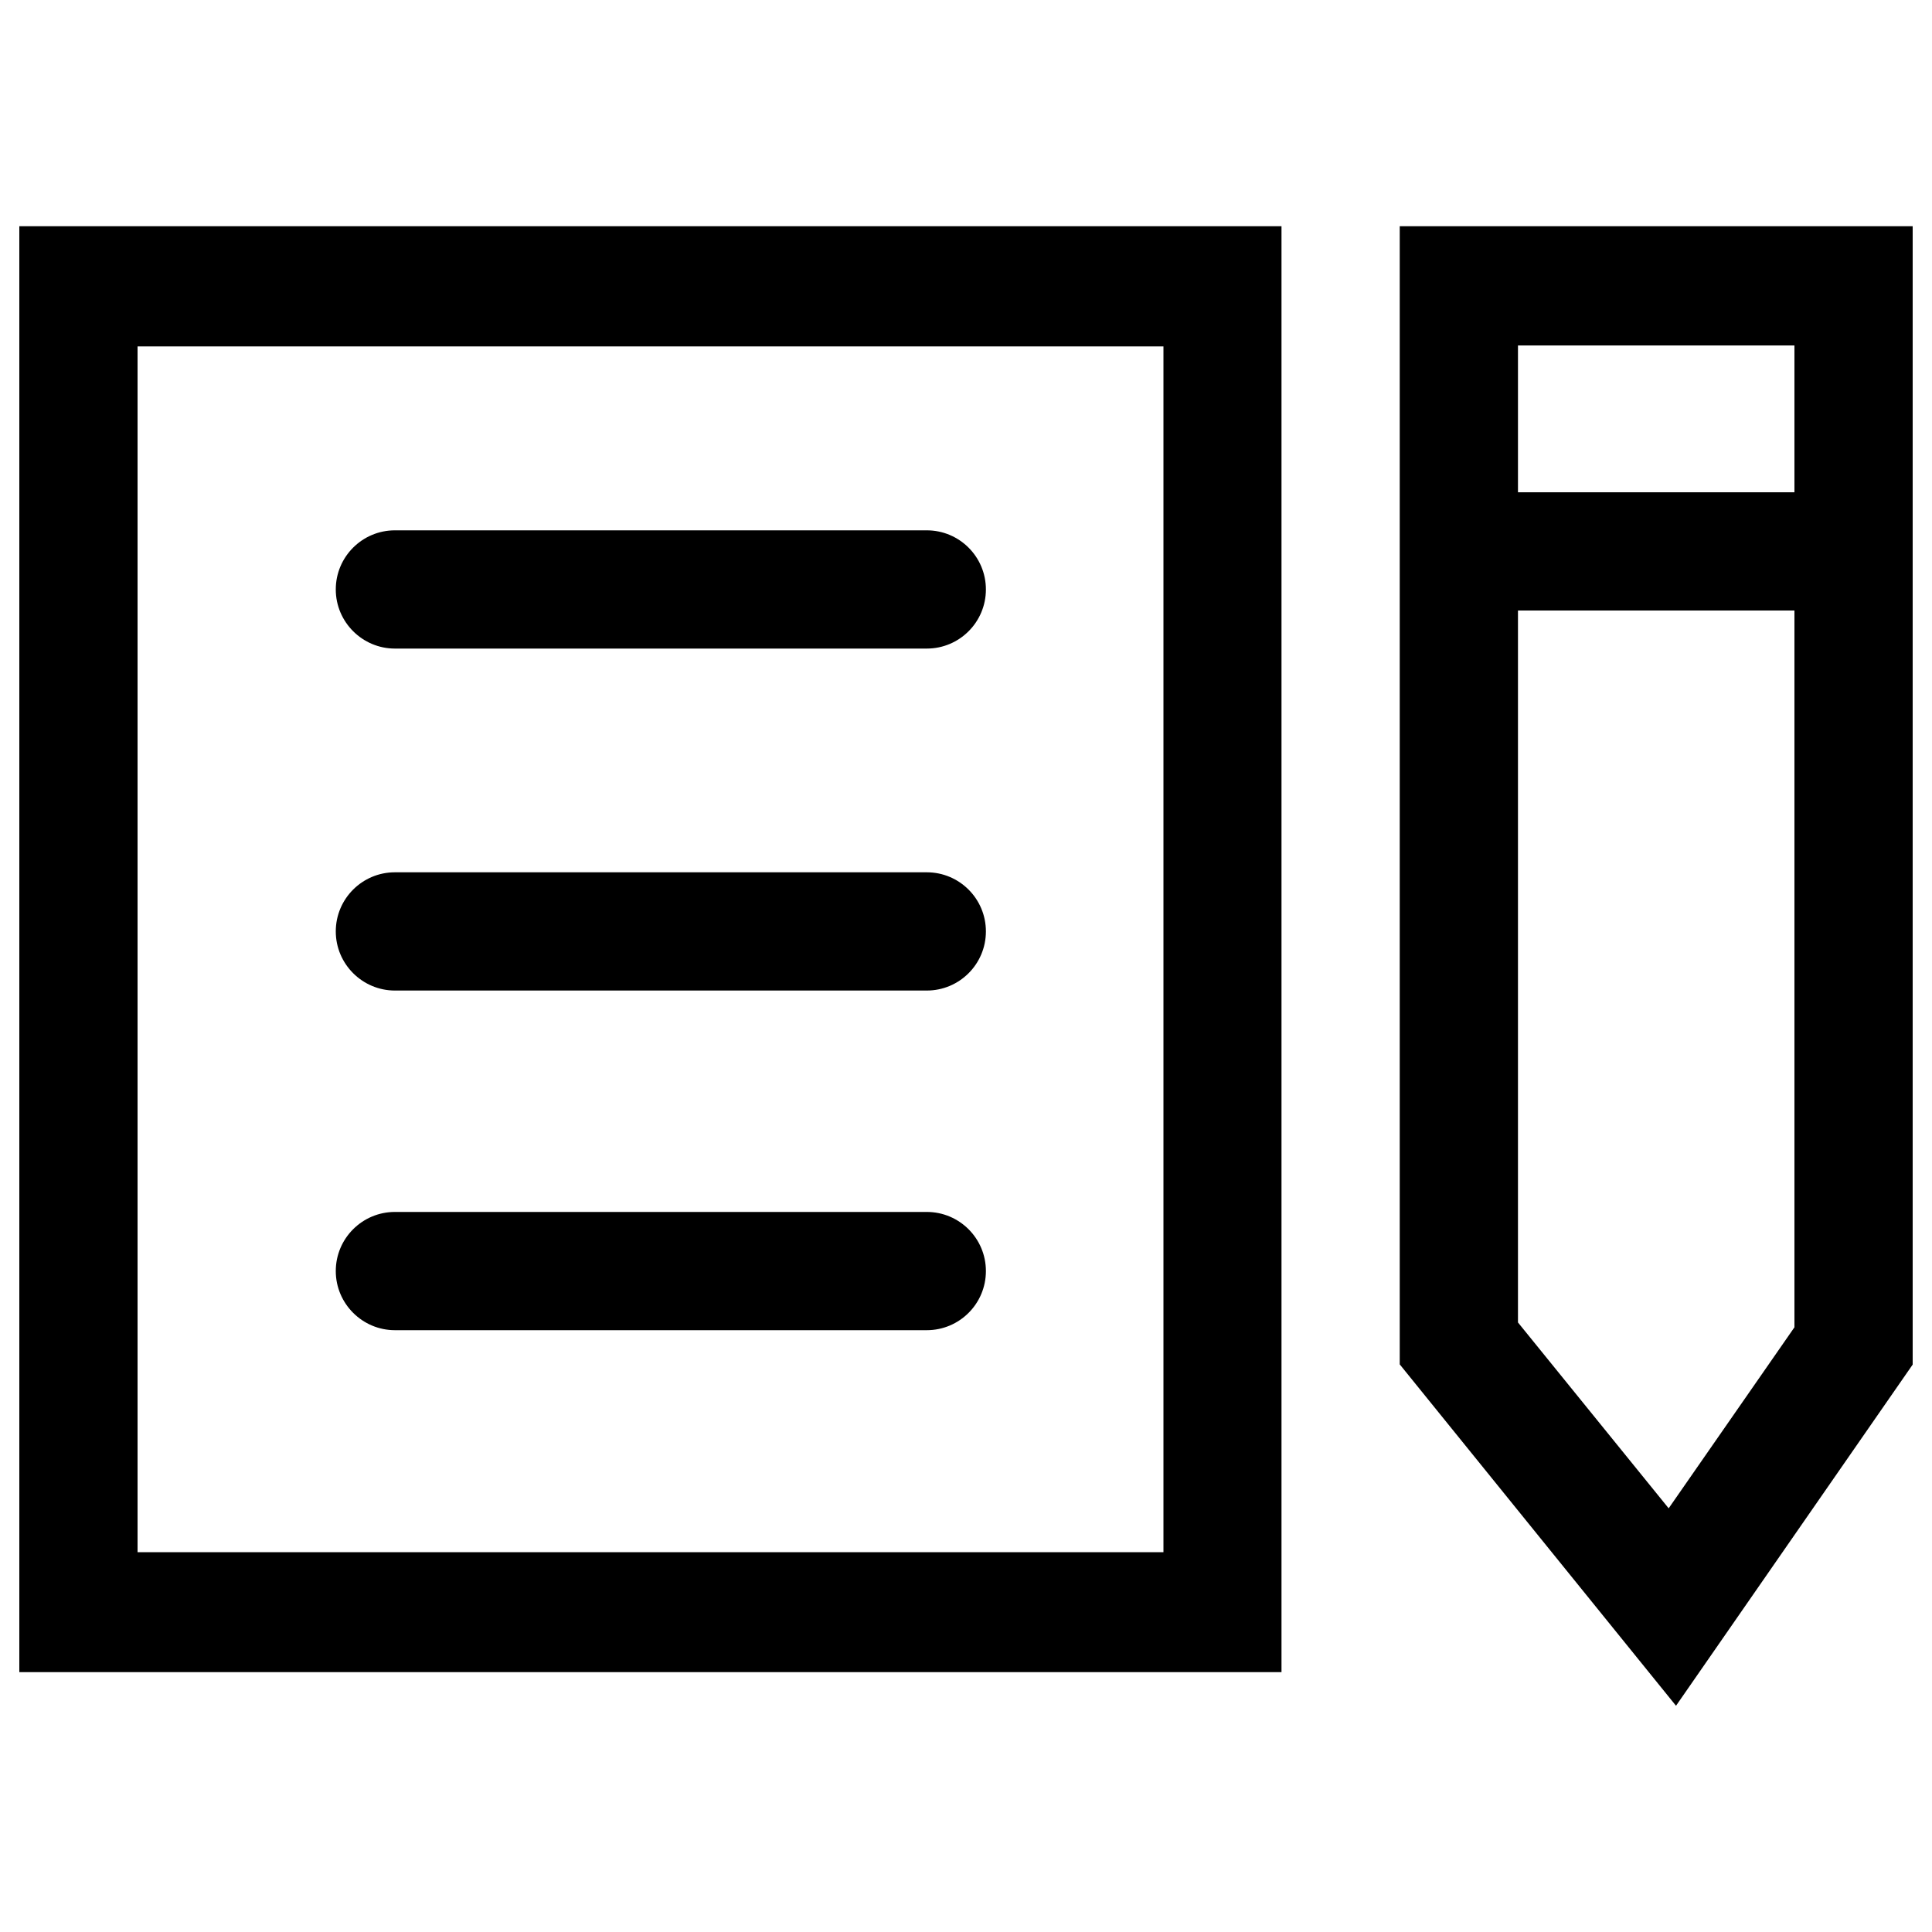<?xml version="1.0" encoding="utf-8"?>
<svg height="24" width="24" version="1.1" xmlns="http://www.w3.org/2000/svg" xmlns:xlink="http://www.w3.org/1999/xlink" x="0px" y="0px" viewBox="0 0 1000 1000" enable-background="new 0 0 1000 1000" xml:space="preserve">
<g><path d="M663.3,865.5H10V117.1h653.3V865.5L663.3,865.5z M602.2,803.4V179.3h-531v624.1L602.2,803.4L602.2,803.4z M204.4,335.7c-16.8,0-30.6-13.7-30.6-30.6c0-16.9,13.7-30.6,30.6-30.6h275.3c16.9,0,30.6,13.7,30.6,30.6c0,16.9-13.7,30.6-30.6,30.6H204.4L204.4,335.7z M204.4,512.7c-16.8,0-30.6-13.7-30.6-30.6c0-16.9,13.7-30.6,30.6-30.6h275.3c16.9,0,30.6,13.7,30.6,30.6c0,16.9-13.7,30.6-30.6,30.6H204.4L204.4,512.7z M204.4,688.5c-16.8,0-30.6-13.7-30.6-30.6c0-16.9,13.7-30.6,30.6-30.6h275.3c16.9,0,30.6,13.7,30.6,30.6c0,16.9-13.7,30.6-30.6,30.6H204.4L204.4,688.5z M867.5,882.9L724.5,706.2V117.1H990v589.2L867.5,882.9L867.5,882.9z M863.7,780.7l65.1-93.7V178.8H785.7v505.7L863.7,780.7L863.7,780.7z M764.9,316v-61.2h183.5V316H764.9L764.9,316z"/></g>
</svg>